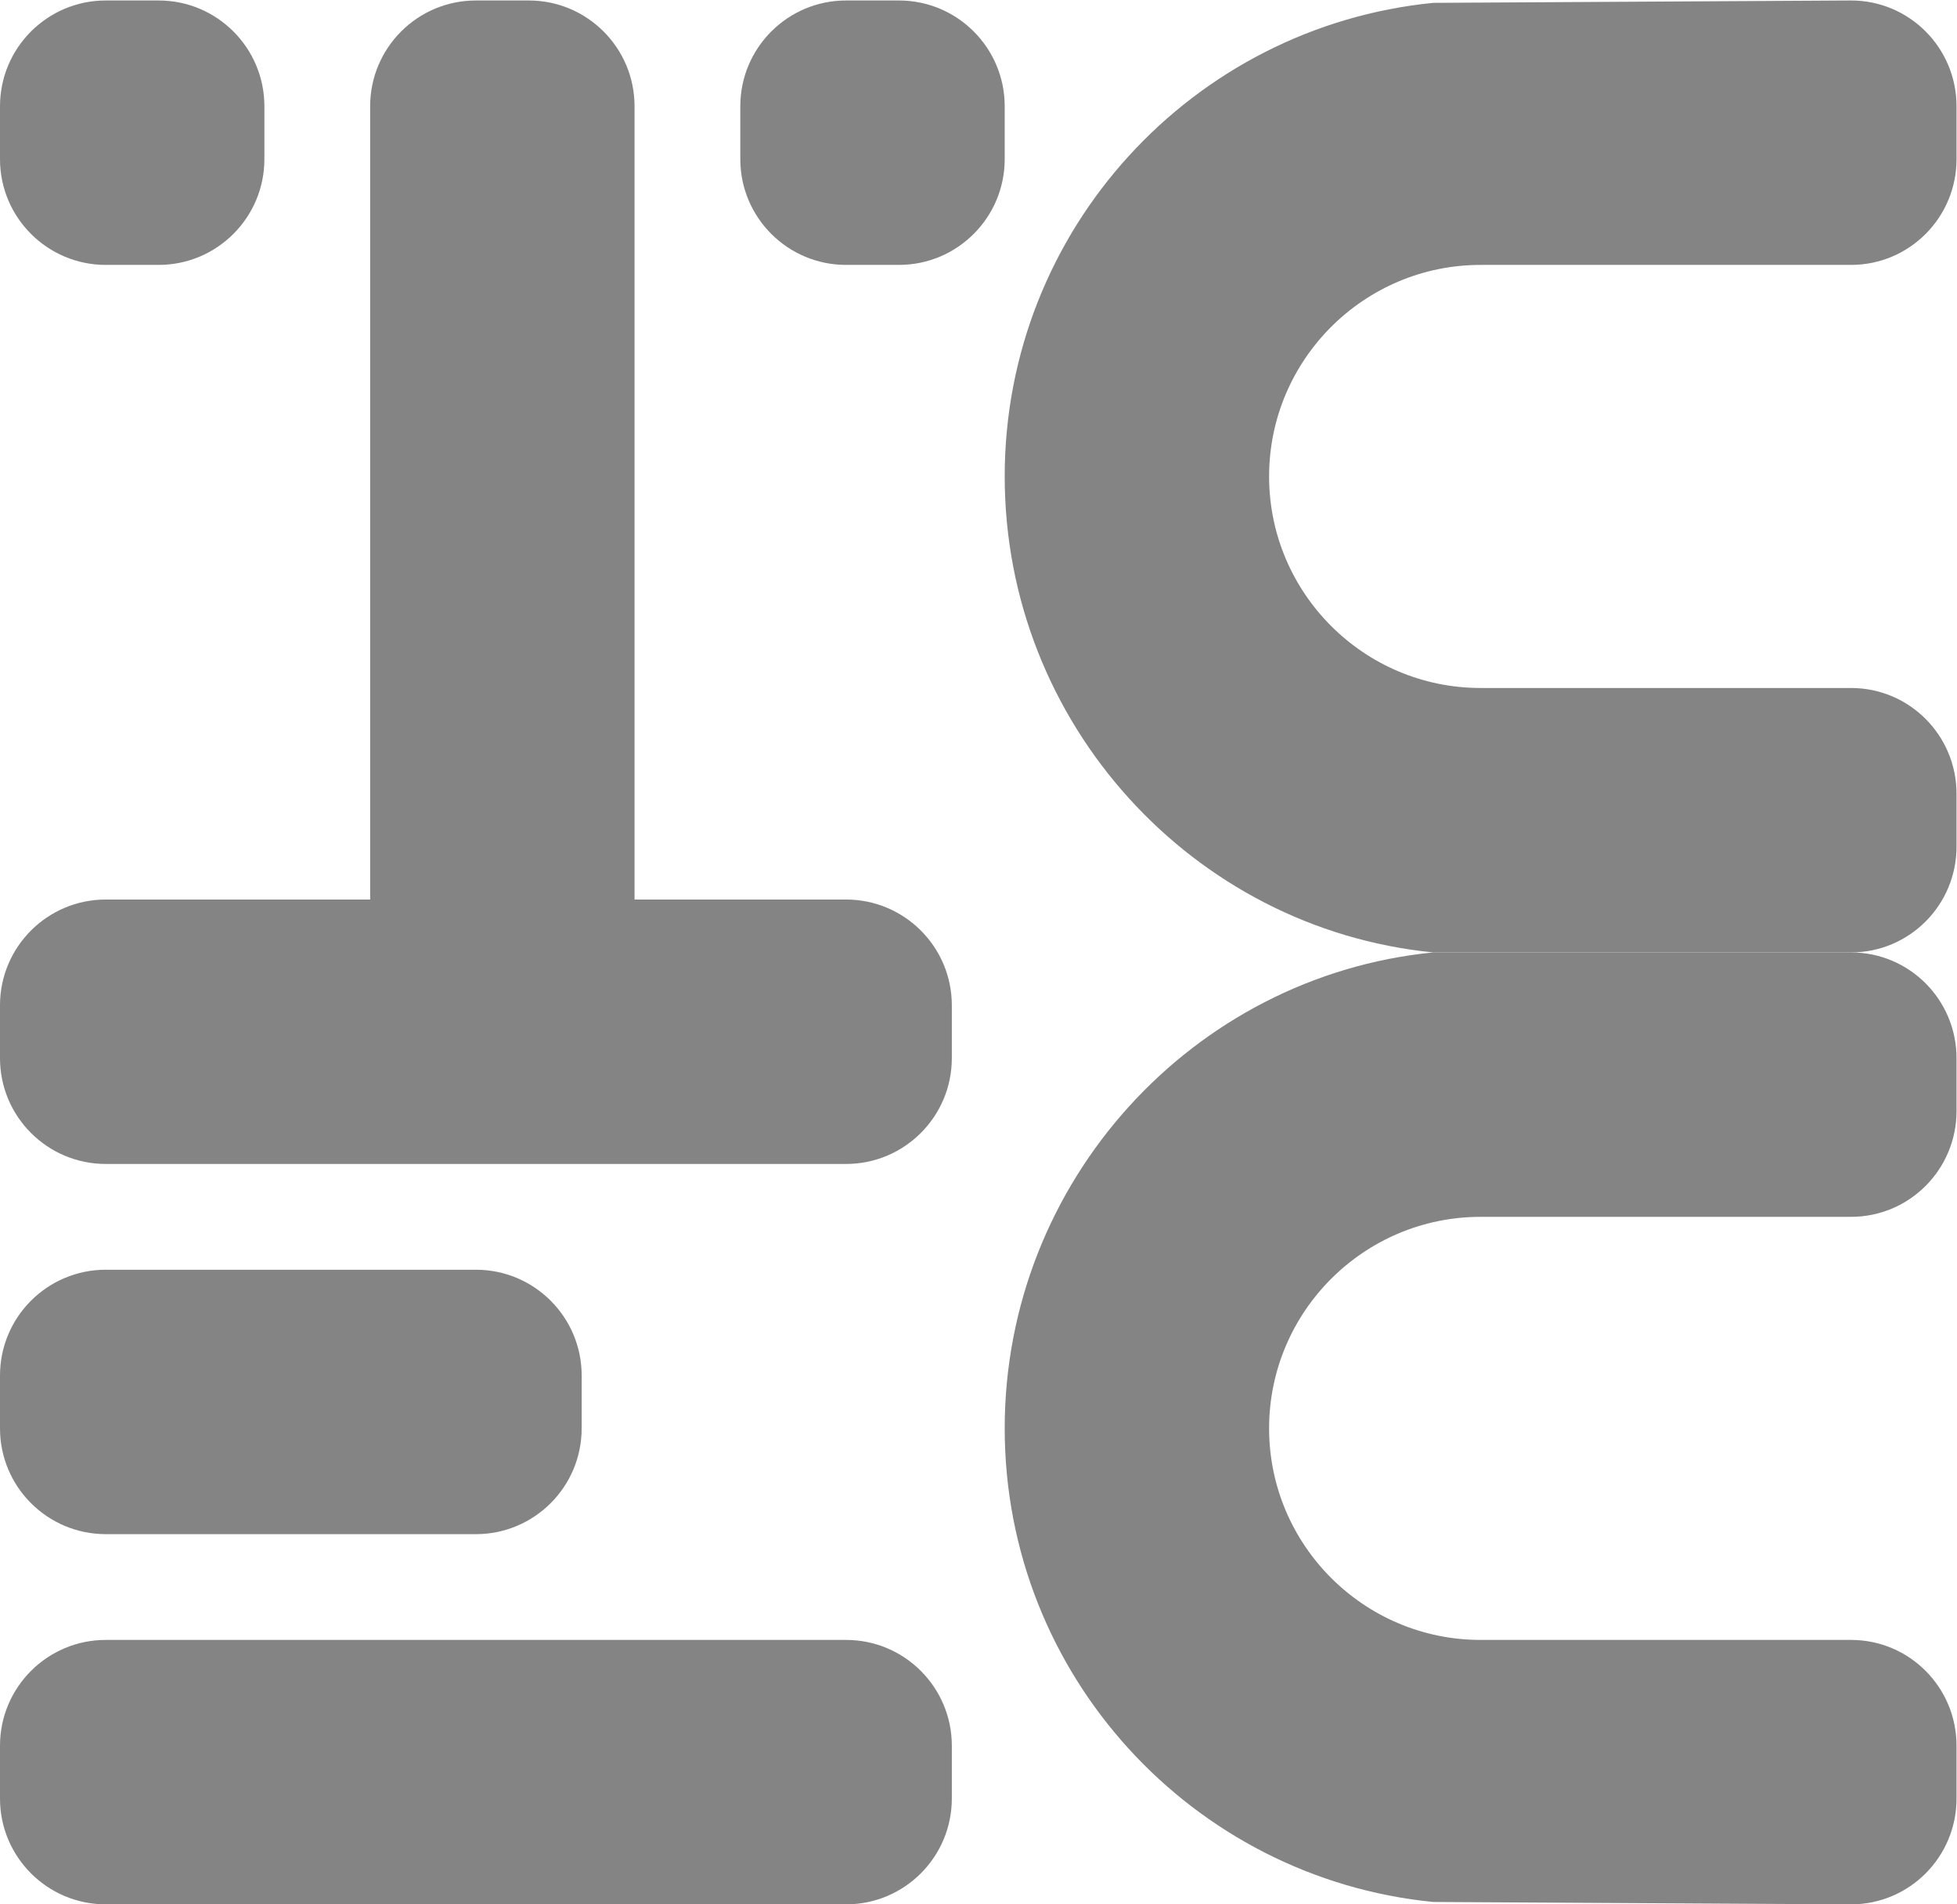 <?xml version="1.0" encoding="UTF-8" standalone="no"?>
<!-- Created with Inkscape (http://www.inkscape.org/) -->

<svg
   xmlns:dc="http://purl.org/dc/elements/1.1/"
   xmlns:cc="http://creativecommons.org/ns#"
   xmlns:rdf="http://www.w3.org/1999/02/22-rdf-syntax-ns#"
   xmlns:svg="http://www.w3.org/2000/svg"
   xmlns="http://www.w3.org/2000/svg"
   xmlns:sodipodi="http://sodipodi.sourceforge.net/DTD/sodipodi-0.dtd"
   xmlns:inkscape="http://www.inkscape.org/namespaces/inkscape"
   version="1.1"
   id="svg2"
   xml:space="preserve"
   width="49.333"
   height="48"
   viewBox="0 0 49.333 48"
   sodipodi:docname="tcecIcon.svg"
   inkscape:version="0.92.3 (2405546, 2018-03-11)"><defs
     id="defs6"><clipPath
       clipPathUnits="userSpaceOnUse"
       id="clipPath18"><path
         d="M 0,36 H 37 V 0 H 0 Z"
         id="path16"
         inkscape:connector-curvature="0" /></clipPath></defs><sodipodi:namedview
     pagecolor="#ffffff"
     bordercolor="#666666"
     borderopacity="1"
     objecttolerance="10"
     gridtolerance="10"
     guidetolerance="10"
     inkscape:pageopacity="0"
     inkscape:pageshadow="2"
     inkscape:window-width="640"
     inkscape:window-height="480"
     id="namedview4"
     showgrid="false"
     inkscape:zoom="4.9166667"
     inkscape:cx="24.666666"
     inkscape:cy="24"
     inkscape:window-x="0"
     inkscape:window-y="0"
     inkscape:window-maximized="0"
     inkscape:current-layer="g10" /><g
     id="g10"
     inkscape:groupmode="layer"
     inkscape:label="Vector Smart Object21"
     transform="matrix(1.333,0,0,-1.333,0,48)"><g
       id="g12"><g
         id="g14"
         clip-path="url(#clipPath18)"><g
           id="g20"
           transform="translate(5,33)"><path
             d="m 0,0 c 0,-1.104 -0.896,-2 -2,-2 h -1 c -1.104,0 -2,0.896 -2,2 v 1 c 0,1.104 0.896,2 2,2 h 1 C -0.896,3 0,2.104 0,1 Z"
             style="fill:#848485;fill-opacity:1;fill-rule:nonzero;stroke:none"
             id="path22"
             inkscape:connector-curvature="0" /></g><g
           id="g24"
           transform="translate(12,18)"><path
             d="m 0,0 c 0,-1.104 -0.896,0 -2,0 h -1 c -1.104,0 -2,-1.104 -2,0 v 16 c 0,1.104 0.896,2 2,2 h 1 c 1.104,0 2,-0.896 2,-2 z"
             style="fill:#848485;fill-opacity:1;fill-rule:nonzero;stroke:none"
             id="path26"
             inkscape:connector-curvature="0" /></g><g
           id="g28"
           transform="translate(19,33)"><path
             d="m 0,0 c 0,-1.104 -0.896,-2 -2,-2 h -1 c -1.104,0 -2,0.896 -2,2 v 1 c 0,1.104 0.896,2 2,2 h 1 C -0.896,3 0,2.104 0,1 Z"
             style="fill:#848485;fill-opacity:1;fill-rule:nonzero;stroke:none"
             id="path30"
             inkscape:connector-curvature="0" /></g><g
           id="g32"
           transform="translate(16,19)"><path
             d="M 0,0 C 1.104,0 2,-0.896 2,-2 V -3 C 2,-4.104 1.104,-5 0,-5 h -14 c -1.104,0 -2,0.896 -2,2 v 1 c 0,1.104 0.896,2 2,2 z"
             style="fill:#848485;fill-opacity:1;fill-rule:nonzero;stroke:none"
             id="path34"
             inkscape:connector-curvature="0" /></g><g
           id="g36"
           transform="translate(16,5)"><path
             d="M 0,0 C 1.104,0 2,-0.896 2,-2 V -3 C 2,-4.104 1.104,-5 0,-5 h -14 c -1.104,0 -2,0.896 -2,2 v 1 c 0,1.104 0.896,2 2,2 z"
             style="fill:#848485;fill-opacity:1;fill-rule:nonzero;stroke:none"
             id="path38"
             inkscape:connector-curvature="0" /></g><g
           id="g40"
           transform="translate(9,12)"><path
             d="M 0,0 C 1.104,0 2,-0.896 2,-2 V -3 C 2,-4.104 1.104,-5 0,-5 h -7 c -1.104,0 -2,0.896 -2,2 v 1 c 0,1.104 0.896,2 2,2 z"
             style="fill:#848485;fill-opacity:1;fill-rule:nonzero;stroke:none"
             id="path42"
             inkscape:connector-curvature="0" /></g><g
           id="g44"
           transform="translate(28,13)"><path
             d="M 0,0 H 0.299 7.005 C 8.109,0 9,0.896 9,2 V 3 C 9,4.104 8.109,5 7.005,5 H -0.897 C -5.446,4.55 -9,0.667 -9,-4 c 0,-4.667 3.554,-8.504 8.103,-8.955 L 7.005,-13 C 8.109,-13 9,-12.104 9,-11 v 1 c 0,1.104 -0.891,2 -1.995,2 H 0.299 0 c -2.206,0 -4,1.794 -4,4 0,2.206 1.794,4 4,4"
             style="fill:#848485;fill-opacity:1;fill-rule:nonzero;stroke:none"
             id="path46"
             inkscape:connector-curvature="0" /></g><g
           id="g48"
           transform="translate(28,31)"><path
             d="M 0,0 H 0.299 7.005 C 8.109,0 9,0.896 9,2 V 3 C 9,4.104 8.109,5 7.005,5 L -0.897,4.955 C -5.446,4.504 -9,0.667 -9,-4 c 0,-4.667 3.554,-8.55 8.103,-9 H 7.005 C 8.109,-13 9,-12.104 9,-11 v 1 c 0,1.104 -0.891,2 -1.995,2 H 0.299 0 c -2.206,0 -4,1.794 -4,4 0,2.206 1.794,4 4,4"
             style="fill:#848485;fill-opacity:1;fill-rule:nonzero;stroke:none"
             id="path50"
             inkscape:connector-curvature="0" /></g></g></g></g></svg>